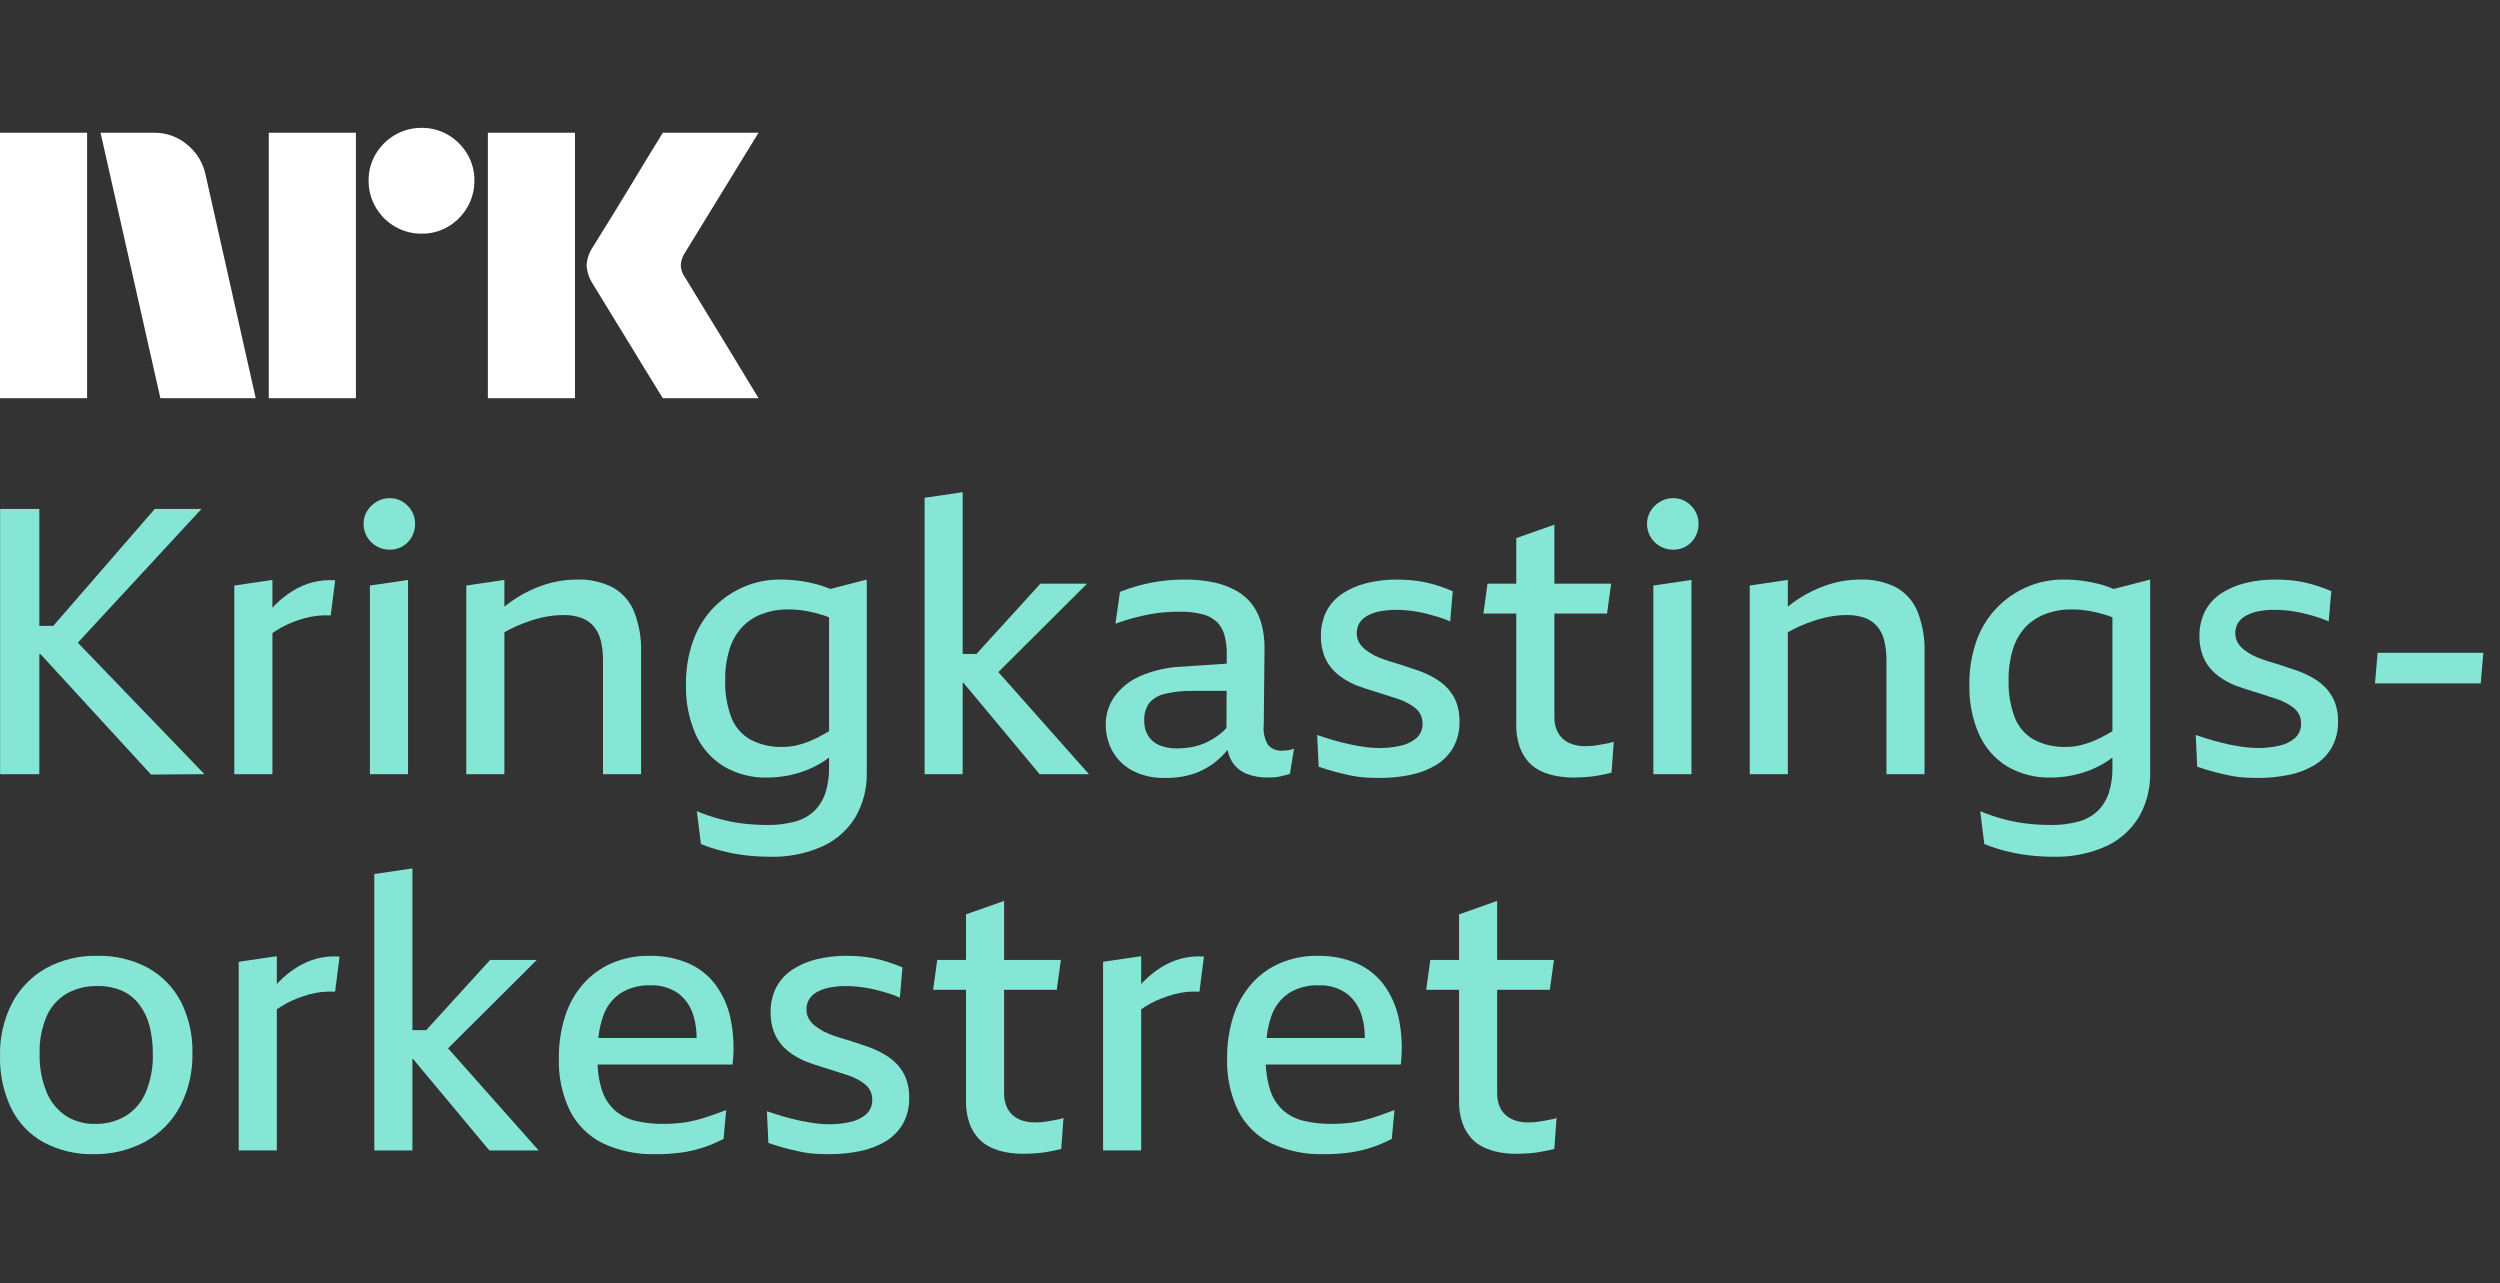 <svg width="113" height="58" viewBox="0 0 113 58" fill="none" xmlns="http://www.w3.org/2000/svg">
<rect x="0" y="0" width="113" height="58" fill="#333333" stroke="none"/>
<path d="M0 17.998V5.999H3.937V17.998H0ZM9.294 7.909L11.558 17.998H7.249L4.545 5.999H6.962C7.516 5.992 8.054 6.187 8.475 6.548C8.896 6.894 9.185 7.375 9.294 7.909ZM12.149 17.998V5.999H16.087V17.998H12.149ZM19.061 10.562C18.636 10.566 18.219 10.455 17.852 10.241C17.491 10.032 17.191 9.732 16.982 9.37C16.768 9.004 16.657 8.587 16.661 8.162C16.656 7.74 16.767 7.325 16.982 6.962C17.193 6.605 17.493 6.308 17.852 6.1C18.219 5.886 18.636 5.775 19.061 5.779C19.482 5.775 19.897 5.886 20.26 6.1C20.616 6.31 20.913 6.606 21.122 6.962C21.337 7.325 21.448 7.74 21.443 8.162C21.447 8.587 21.336 9.004 21.122 9.37C20.915 9.73 20.618 10.03 20.26 10.241C19.897 10.456 19.482 10.567 19.06 10.562H19.061ZM22.052 17.998V5.999H25.989V17.998H22.052ZM30.974 12.556C30.985 12.568 31.069 12.706 31.227 12.97C31.385 13.235 31.591 13.572 31.844 13.984C32.097 14.396 32.365 14.832 32.646 15.294C32.928 15.755 33.193 16.192 33.441 16.604C33.688 17.015 33.97 17.48 34.286 17.998H29.96C29.689 17.558 29.444 17.161 29.224 16.806C29.005 16.451 28.771 16.068 28.524 15.657C28.276 15.246 28.031 14.846 27.788 14.457C27.546 14.068 27.337 13.727 27.163 13.435C26.988 13.142 26.867 12.945 26.8 12.843C26.633 12.591 26.534 12.3 26.513 11.998C26.529 11.709 26.623 11.429 26.783 11.187C26.85 11.074 26.974 10.874 27.154 10.587C27.335 10.3 27.546 9.959 27.788 9.565C28.03 9.17 28.276 8.767 28.524 8.356C28.772 7.945 29.006 7.559 29.224 7.199C29.445 6.838 29.69 6.438 29.96 5.999H34.286L30.94 11.457C30.836 11.619 30.778 11.806 30.771 11.998C30.782 12.2 30.852 12.394 30.973 12.556H30.974Z" fill="white"/>
<path d="M9.106 23.005H6.995L2.408 28.29H1.778V23.005H0.005V34.993H1.778V29.573H1.837L6.826 35.01L9.241 34.993L3.517 29.05L9.106 23.005Z" fill="#85E6D6"/>
<path d="M14.12 26.323C13.804 26.408 13.502 26.538 13.225 26.711C12.937 26.891 12.671 27.104 12.431 27.344C12.392 27.384 12.353 27.429 12.313 27.471V26.213L10.591 26.466V34.993H12.313V28.614C12.444 28.524 12.576 28.44 12.71 28.366C12.879 28.273 13.054 28.191 13.234 28.121C13.408 28.053 13.585 27.994 13.765 27.944C13.951 27.892 14.14 27.855 14.331 27.834C14.536 27.811 14.742 27.806 14.947 27.817L15.15 26.23C14.804 26.205 14.456 26.237 14.12 26.323Z" fill="#85E6D6"/>
<path d="M16.72 34.993H18.442V26.213L16.72 26.466V34.993Z" fill="#85E6D6"/>
<path d="M17.024 24.694C17.204 24.795 17.408 24.847 17.614 24.846C17.819 24.848 18.02 24.796 18.197 24.694C18.37 24.593 18.514 24.447 18.611 24.271C18.712 24.091 18.764 23.887 18.763 23.681C18.765 23.476 18.712 23.275 18.611 23.098C18.51 22.925 18.368 22.78 18.197 22.676C18.022 22.569 17.82 22.513 17.614 22.516C17.407 22.514 17.202 22.57 17.024 22.676C16.848 22.779 16.7 22.924 16.593 23.098C16.486 23.273 16.43 23.475 16.433 23.681C16.431 23.889 16.487 24.093 16.593 24.271C16.697 24.448 16.845 24.594 17.024 24.694Z" fill="#85E6D6"/>
<path d="M25.466 27.8C25.741 27.794 26.016 27.837 26.276 27.927C26.491 28.004 26.683 28.135 26.833 28.307C26.988 28.493 27.098 28.713 27.154 28.948C27.226 29.247 27.26 29.553 27.255 29.86V34.993H28.977V29.506C29 28.866 28.891 28.228 28.657 27.631C28.466 27.174 28.127 26.793 27.694 26.551C27.193 26.297 26.635 26.175 26.073 26.196C25.583 26.197 25.096 26.274 24.63 26.424C24.149 26.577 23.692 26.796 23.271 27.074C23.108 27.181 22.951 27.299 22.798 27.42V26.213L21.076 26.466V34.993H22.798V28.58C22.965 28.483 23.137 28.394 23.313 28.315C23.55 28.21 23.792 28.117 24.039 28.037C24.276 27.959 24.519 27.9 24.765 27.859C24.997 27.821 25.231 27.801 25.466 27.8Z" fill="#85E6D6"/>
<path d="M43.514 30.856H43.542L46.992 34.993H49.22L45.125 30.378L49.136 26.382H47.026L44.137 29.557H43.514V22.246L41.792 22.5V34.994H43.514V30.856Z" fill="#85E6D6"/>
<path d="M55.487 33.896C55.52 34.071 55.582 34.239 55.67 34.393C55.821 34.652 56.052 34.853 56.328 34.967C56.634 35.09 56.961 35.151 57.291 35.145C57.392 35.145 57.491 35.142 57.586 35.136C57.68 35.131 57.773 35.117 57.865 35.094C57.955 35.071 58.036 35.052 58.11 35.035C58.176 35.02 58.241 35 58.304 34.976L58.49 33.845C58.396 33.877 58.3 33.899 58.203 33.912C58.124 33.923 58.045 33.928 57.966 33.929C57.843 33.94 57.718 33.922 57.604 33.875C57.489 33.828 57.388 33.754 57.308 33.659C57.151 33.388 57.086 33.075 57.122 32.764L57.156 29.286C57.16 28.921 57.114 28.558 57.021 28.206C56.939 27.896 56.801 27.605 56.616 27.344C56.428 27.09 56.189 26.877 55.915 26.72C55.596 26.539 55.252 26.408 54.893 26.331C54.455 26.237 54.008 26.191 53.559 26.196C53.204 26.196 52.849 26.219 52.496 26.264C52.163 26.306 51.833 26.371 51.508 26.458C51.207 26.54 50.911 26.638 50.622 26.753L50.419 28.189C50.701 28.087 50.968 28.003 51.221 27.935C51.475 27.868 51.72 27.811 51.956 27.767C52.187 27.722 52.421 27.691 52.656 27.674C52.887 27.657 53.115 27.648 53.34 27.648C53.684 27.641 54.028 27.681 54.361 27.767C54.605 27.827 54.829 27.949 55.012 28.121C55.174 28.288 55.291 28.495 55.349 28.72C55.421 28.999 55.455 29.286 55.45 29.573L55.448 29.997L53.475 30.13C52.8 30.149 52.135 30.298 51.516 30.569C51.053 30.772 50.654 31.095 50.36 31.506C50.11 31.872 49.978 32.305 49.98 32.747C49.977 33.163 50.078 33.572 50.275 33.938C50.482 34.313 50.793 34.621 51.17 34.824C51.631 35.063 52.146 35.18 52.664 35.162C53.151 35.173 53.635 35.093 54.091 34.925C54.486 34.771 54.847 34.541 55.155 34.25C55.272 34.138 55.383 34.02 55.487 33.896ZM53.906 33.76C53.669 33.806 53.429 33.828 53.188 33.828C52.913 33.836 52.639 33.784 52.386 33.676C52.18 33.586 52.006 33.436 51.888 33.245C51.771 33.043 51.713 32.812 51.719 32.578C51.703 32.297 51.78 32.018 51.939 31.785C52.123 31.57 52.372 31.422 52.648 31.363C53.079 31.261 53.522 31.216 53.965 31.228H55.443L55.436 32.903C55.35 33 55.255 33.089 55.154 33.169C54.971 33.314 54.773 33.438 54.563 33.541C54.355 33.642 54.134 33.716 53.906 33.76Z" fill="#85E6D6"/>
<path d="M65.691 33.778C65.884 33.421 65.98 33.019 65.969 32.613C65.976 32.317 65.927 32.022 65.826 31.744C65.735 31.509 65.6 31.294 65.429 31.11C65.256 30.927 65.057 30.771 64.838 30.646C64.611 30.516 64.374 30.406 64.129 30.317C63.949 30.261 63.771 30.201 63.597 30.14C63.422 30.078 63.248 30.021 63.074 29.971C62.899 29.92 62.73 29.867 62.567 29.81C62.414 29.758 62.264 29.696 62.12 29.625C61.981 29.551 61.848 29.466 61.723 29.371C61.607 29.284 61.51 29.175 61.436 29.05C61.361 28.922 61.324 28.776 61.326 28.628C61.321 28.466 61.362 28.305 61.444 28.164C61.532 28.026 61.654 27.913 61.799 27.835C61.975 27.738 62.166 27.669 62.364 27.632C62.612 27.585 62.864 27.562 63.116 27.565C63.239 27.565 63.375 27.57 63.521 27.582C63.668 27.593 63.828 27.613 64.002 27.641C64.177 27.669 64.351 27.705 64.525 27.75C64.7 27.796 64.877 27.846 65.058 27.902C65.225 27.954 65.388 28.016 65.547 28.088L65.665 26.721C65.451 26.631 65.24 26.552 65.032 26.484C64.824 26.417 64.613 26.36 64.399 26.315C64.19 26.271 63.979 26.24 63.766 26.223C63.557 26.206 63.352 26.197 63.15 26.197C62.683 26.192 62.218 26.246 61.765 26.358C61.378 26.452 61.009 26.612 60.676 26.83C60.374 27.03 60.127 27.303 59.958 27.624C59.782 27.977 59.695 28.369 59.705 28.764C59.7 29.048 59.746 29.331 59.84 29.599C59.92 29.824 60.041 30.033 60.195 30.215C60.345 30.388 60.518 30.538 60.71 30.663C60.909 30.794 61.121 30.904 61.343 30.992C61.467 31.037 61.596 31.082 61.731 31.127C61.867 31.172 61.998 31.215 62.128 31.254C62.258 31.293 62.384 31.333 62.508 31.372C62.632 31.411 62.753 31.451 62.871 31.49C62.989 31.53 63.105 31.566 63.217 31.6C63.368 31.653 63.515 31.718 63.656 31.794C63.78 31.86 63.896 31.939 64.002 32.031C64.096 32.112 64.17 32.213 64.222 32.326C64.273 32.443 64.299 32.57 64.298 32.697C64.304 32.822 64.282 32.947 64.234 33.062C64.185 33.178 64.112 33.281 64.019 33.364C63.81 33.539 63.56 33.658 63.293 33.71C62.98 33.78 62.66 33.814 62.339 33.812C62.139 33.81 61.938 33.796 61.74 33.77C61.52 33.742 61.289 33.702 61.048 33.651C60.806 33.6 60.558 33.538 60.304 33.466C60.051 33.392 59.795 33.311 59.536 33.221L59.604 34.656C59.897 34.757 60.164 34.839 60.406 34.901C60.648 34.963 60.879 35.016 61.098 35.061C61.31 35.105 61.524 35.133 61.74 35.146C61.948 35.157 62.159 35.162 62.373 35.162C62.844 35.165 63.313 35.117 63.774 35.019C64.18 34.937 64.568 34.785 64.922 34.572C65.242 34.376 65.506 34.103 65.691 33.778Z" fill="#85E6D6"/>
<path d="M72.478 33.634L72.191 33.684C72.099 33.701 72.006 33.712 71.912 33.718C71.822 33.724 71.737 33.727 71.659 33.727C71.4 33.734 71.143 33.682 70.908 33.575C70.705 33.479 70.537 33.322 70.426 33.127C70.308 32.907 70.25 32.659 70.258 32.41V27.733H72.638L72.824 26.382H70.258V23.714L68.535 24.322V26.382H67.235L67.05 27.733H68.535V32.764C68.528 33.1 68.579 33.434 68.687 33.752C68.774 34.003 68.909 34.235 69.084 34.436C69.245 34.614 69.44 34.758 69.658 34.858C69.881 34.96 70.117 35.034 70.359 35.077C70.598 35.121 70.841 35.144 71.085 35.145C71.265 35.145 71.442 35.139 71.617 35.128C71.791 35.116 71.952 35.1 72.098 35.077C72.244 35.055 72.382 35.029 72.512 35.001C72.641 34.973 72.75 34.948 72.841 34.925L72.942 33.524C72.876 33.549 72.809 33.569 72.74 33.583C72.66 33.6 72.573 33.617 72.478 33.634Z" fill="#85E6D6"/>
<path d="M76.21 22.676C76.034 22.569 75.833 22.513 75.627 22.516C75.419 22.514 75.215 22.569 75.036 22.676C74.86 22.779 74.712 22.924 74.606 23.098C74.499 23.273 74.443 23.475 74.445 23.681C74.444 23.889 74.499 24.093 74.606 24.271C74.709 24.448 74.858 24.594 75.036 24.694C75.217 24.795 75.421 24.848 75.627 24.846C75.832 24.848 76.033 24.796 76.21 24.694C76.383 24.593 76.526 24.447 76.624 24.271C76.725 24.091 76.777 23.887 76.775 23.681C76.778 23.476 76.725 23.275 76.624 23.098C76.523 22.925 76.381 22.78 76.21 22.676Z" fill="#85E6D6"/>
<path d="M74.731 34.993H76.454V26.213L74.731 26.466V34.993Z" fill="#85E6D6"/>
<path d="M85.706 26.551C85.205 26.297 84.647 26.175 84.085 26.196C83.595 26.197 83.108 26.274 82.642 26.424C82.161 26.577 81.704 26.796 81.283 27.074C81.12 27.181 80.963 27.299 80.81 27.42V26.213L79.088 26.466V34.993H80.81V28.58C80.977 28.483 81.148 28.394 81.325 28.315C81.562 28.21 81.804 28.117 82.051 28.037C82.288 27.959 82.531 27.9 82.777 27.859C83.008 27.821 83.243 27.801 83.478 27.8C83.753 27.794 84.028 27.837 84.288 27.927C84.503 28.004 84.695 28.135 84.845 28.307C85 28.493 85.11 28.713 85.166 28.948C85.238 29.247 85.272 29.553 85.267 29.86V34.993H86.989V29.506C87.012 28.866 86.903 28.228 86.668 27.631C86.478 27.174 86.139 26.793 85.706 26.551Z" fill="#85E6D6"/>
<path d="M94.951 26.416C94.693 26.345 94.43 26.292 94.165 26.255C93.863 26.215 93.559 26.195 93.254 26.196C92.703 26.194 92.157 26.303 91.65 26.517C91.141 26.732 90.679 27.045 90.291 27.437C89.876 27.86 89.556 28.367 89.353 28.923C89.118 29.575 89.003 30.265 89.016 30.957C88.997 31.72 89.144 32.477 89.446 33.178C89.711 33.777 90.149 34.282 90.704 34.63C91.311 34.988 92.008 35.167 92.713 35.145C93.332 35.142 93.946 35.022 94.52 34.79C94.863 34.65 95.186 34.466 95.482 34.243V34.706C95.489 35.086 95.435 35.465 95.322 35.828C95.224 36.133 95.057 36.411 94.832 36.639C94.59 36.871 94.294 37.039 93.971 37.129C93.55 37.244 93.115 37.298 92.679 37.289C92.332 37.288 91.986 37.269 91.641 37.23C91.279 37.189 90.921 37.121 90.569 37.027C90.206 36.931 89.851 36.809 89.505 36.664L89.691 38.15C90.001 38.276 90.32 38.38 90.645 38.462C90.987 38.549 91.333 38.614 91.683 38.657C92.053 38.702 92.425 38.725 92.798 38.724C93.629 38.75 94.454 38.586 95.212 38.243C95.827 37.956 96.341 37.492 96.689 36.909C97.029 36.31 97.201 35.631 97.187 34.942V26.196L95.536 26.621C95.345 26.541 95.15 26.472 94.951 26.416ZM95.263 33.178C95.053 33.299 94.837 33.407 94.613 33.499C94.416 33.58 94.213 33.644 94.005 33.693C93.803 33.738 93.596 33.761 93.389 33.76C92.882 33.779 92.379 33.665 91.928 33.431C91.536 33.207 91.232 32.856 91.067 32.435C90.864 31.887 90.769 31.305 90.789 30.721C90.781 30.255 90.847 29.791 90.983 29.345C91.093 28.979 91.284 28.642 91.54 28.357C91.79 28.093 92.096 27.889 92.435 27.758C92.82 27.612 93.23 27.54 93.642 27.547C93.908 27.547 94.174 27.569 94.436 27.614C94.704 27.662 94.969 27.727 95.229 27.809C95.312 27.835 95.398 27.869 95.482 27.9V33.048C95.407 33.092 95.332 33.138 95.263 33.178Z" fill="#85E6D6"/>
<path d="M105.139 31.11C104.966 30.926 104.767 30.77 104.548 30.645C104.321 30.515 104.084 30.405 103.839 30.316C103.659 30.26 103.481 30.201 103.307 30.139C103.132 30.077 102.958 30.02 102.783 29.97C102.609 29.919 102.44 29.866 102.277 29.809C102.124 29.757 101.974 29.695 101.829 29.624C101.691 29.55 101.558 29.465 101.433 29.37C101.317 29.283 101.22 29.174 101.146 29.05C101.071 28.922 101.033 28.776 101.036 28.628C101.031 28.465 101.072 28.304 101.154 28.163C101.242 28.025 101.364 27.912 101.509 27.834C101.685 27.737 101.876 27.669 102.074 27.631C102.322 27.584 102.574 27.561 102.826 27.564C102.949 27.564 103.085 27.57 103.231 27.581C103.378 27.592 103.538 27.612 103.712 27.64C103.887 27.668 104.061 27.705 104.235 27.75C104.41 27.795 104.587 27.845 104.768 27.902C104.934 27.953 105.098 28.015 105.257 28.087L105.375 26.72C105.161 26.63 104.95 26.551 104.742 26.483C104.534 26.416 104.323 26.36 104.109 26.314C103.9 26.27 103.689 26.239 103.476 26.222C103.267 26.205 103.062 26.196 102.859 26.196C102.393 26.192 101.928 26.245 101.475 26.357C101.088 26.451 100.719 26.611 100.386 26.829C100.084 27.029 99.837 27.302 99.669 27.623C99.492 27.976 99.405 28.368 99.415 28.763C99.41 29.047 99.456 29.33 99.551 29.598C99.631 29.823 99.751 30.032 99.905 30.215C100.055 30.387 100.229 30.538 100.42 30.662C100.62 30.793 100.832 30.903 101.053 30.991C101.177 31.036 101.306 31.081 101.441 31.126C101.577 31.171 101.709 31.214 101.838 31.253C101.968 31.292 102.094 31.332 102.218 31.371C102.342 31.411 102.463 31.45 102.581 31.489C102.699 31.529 102.815 31.565 102.927 31.599C103.078 31.653 103.225 31.718 103.366 31.793C103.49 31.859 103.606 31.938 103.713 32.03C103.806 32.111 103.881 32.212 103.932 32.325C103.984 32.442 104.01 32.569 104.008 32.697C104.014 32.822 103.992 32.946 103.944 33.062C103.896 33.177 103.822 33.28 103.729 33.364C103.52 33.538 103.27 33.657 103.003 33.71C102.69 33.779 102.37 33.813 102.05 33.811C101.849 33.809 101.649 33.795 101.45 33.769C101.23 33.741 101 33.702 100.758 33.651C100.516 33.599 100.269 33.538 100.015 33.465C99.762 33.392 99.506 33.31 99.247 33.22L99.314 34.655C99.607 34.756 99.874 34.838 100.116 34.9C100.358 34.962 100.589 35.015 100.808 35.06C101.02 35.104 101.234 35.132 101.45 35.145C101.658 35.156 101.869 35.161 102.083 35.162C102.554 35.164 103.024 35.116 103.484 35.018C103.89 34.936 104.278 34.784 104.632 34.571C104.952 34.376 105.216 34.103 105.401 33.777C105.594 33.42 105.69 33.018 105.679 32.612C105.686 32.316 105.638 32.021 105.536 31.743C105.445 31.508 105.31 31.293 105.139 31.11Z" fill="#85E6D6"/>
<path d="M107.469 29.506L107.35 30.89H112.128L112.247 29.506H107.469Z" fill="#85E6D6"/>
<path d="M6.68 43.743C5.976 43.369 5.188 43.183 4.392 43.203C3.588 43.184 2.794 43.377 2.087 43.76C1.435 44.125 0.902 44.67 0.551 45.33C0.169 46.071 -0.019 46.895 0.002 47.728C-0.02 48.554 0.157 49.373 0.517 50.117C0.84 50.766 1.356 51.3 1.994 51.645C2.681 52.005 3.448 52.185 4.223 52.168C5.034 52.184 5.836 51.992 6.553 51.611C7.222 51.246 7.77 50.695 8.132 50.024C8.524 49.275 8.718 48.438 8.697 47.593C8.716 46.787 8.537 45.99 8.174 45.271C7.837 44.626 7.317 44.094 6.68 43.743ZM6.578 49.399C6.388 49.838 6.067 50.207 5.658 50.454C5.247 50.69 4.781 50.809 4.307 50.8C3.843 50.812 3.386 50.689 2.991 50.446C2.599 50.186 2.294 49.816 2.113 49.382C1.883 48.826 1.774 48.228 1.792 47.626C1.772 47.041 1.882 46.459 2.113 45.921C2.302 45.498 2.617 45.145 3.016 44.908C3.442 44.673 3.923 44.557 4.409 44.57C4.788 44.561 5.165 44.633 5.515 44.781C5.821 44.919 6.088 45.131 6.292 45.398C6.509 45.687 6.667 46.017 6.756 46.368C6.861 46.779 6.912 47.202 6.908 47.626C6.927 48.234 6.815 48.839 6.578 49.399Z" fill="#85E6D6"/>
<path d="M14.319 43.329C14.003 43.414 13.702 43.545 13.425 43.718C13.136 43.898 12.87 44.11 12.631 44.351C12.591 44.391 12.552 44.435 12.512 44.477V43.22L10.79 43.473V51.999H12.512V45.621C12.641 45.531 12.773 45.448 12.91 45.372C13.079 45.279 13.253 45.198 13.433 45.128C13.607 45.06 13.784 45.001 13.965 44.95C14.15 44.899 14.339 44.862 14.53 44.84C14.735 44.818 14.941 44.812 15.147 44.824L15.349 43.237C15.003 43.212 14.655 43.243 14.319 43.329Z" fill="#85E6D6"/>
<path d="M24.264 43.389H22.153L19.264 46.563H18.641V39.253L16.919 39.506V52H18.641V47.864H18.669L22.119 52H24.348L20.252 47.385L24.264 43.389Z" fill="#85E6D6"/>
<path d="M32.317 44.477C31.993 44.057 31.566 43.729 31.076 43.524C30.533 43.301 29.95 43.192 29.363 43.203C28.771 43.193 28.184 43.308 27.64 43.541C27.146 43.757 26.705 44.08 26.349 44.486C25.982 44.913 25.706 45.41 25.538 45.946C25.346 46.561 25.252 47.202 25.26 47.846C25.236 48.659 25.407 49.467 25.758 50.201C26.079 50.838 26.597 51.353 27.235 51.67C27.984 52.023 28.805 52.193 29.633 52.168C30.031 52.172 30.429 52.146 30.823 52.092C31.153 52.045 31.478 51.968 31.794 51.864C32.108 51.759 32.412 51.629 32.706 51.476L32.824 50.176C32.61 50.255 32.393 50.333 32.173 50.412C31.954 50.491 31.726 50.561 31.49 50.623C31.252 50.686 31.009 50.731 30.764 50.758C30.517 50.786 30.269 50.8 30.021 50.8C29.578 50.808 29.135 50.76 28.704 50.657C28.356 50.574 28.034 50.406 27.767 50.167C27.497 49.91 27.299 49.587 27.193 49.23C27.083 48.869 27.021 48.494 27.009 48.116H33.111C33.194 47.418 33.162 46.711 33.018 46.022C32.899 45.463 32.66 44.936 32.317 44.477ZM28.062 44.883C28.459 44.642 28.916 44.522 29.38 44.537C29.843 44.513 30.301 44.647 30.68 44.916C31.016 45.185 31.256 45.555 31.363 45.972C31.448 46.28 31.489 46.598 31.486 46.917H27.046C27.077 46.581 27.149 46.249 27.261 45.929C27.405 45.502 27.687 45.133 28.062 44.883Z" fill="#85E6D6"/>
<path d="M40.556 48.116C40.384 47.933 40.184 47.776 39.965 47.652C39.739 47.522 39.502 47.412 39.256 47.322C39.076 47.266 38.899 47.207 38.725 47.145C38.55 47.083 38.375 47.027 38.201 46.976C38.026 46.926 37.858 46.872 37.694 46.816C37.541 46.764 37.392 46.702 37.247 46.63C37.108 46.557 36.975 46.472 36.85 46.377C36.734 46.29 36.637 46.181 36.563 46.056C36.489 45.928 36.451 45.782 36.453 45.634C36.449 45.471 36.49 45.31 36.572 45.17C36.66 45.032 36.782 44.918 36.926 44.84C37.103 44.744 37.294 44.675 37.492 44.638C37.739 44.59 37.991 44.568 38.243 44.57C38.367 44.57 38.502 44.576 38.648 44.587C38.795 44.599 38.955 44.618 39.13 44.646C39.304 44.675 39.478 44.711 39.653 44.756C39.828 44.801 40.005 44.852 40.185 44.908C40.352 44.959 40.515 45.021 40.674 45.094L40.792 43.726C40.579 43.636 40.368 43.557 40.159 43.49C39.952 43.422 39.74 43.366 39.526 43.321C39.317 43.277 39.106 43.246 38.893 43.228C38.685 43.211 38.479 43.203 38.277 43.203C37.81 43.198 37.345 43.252 36.892 43.363C36.505 43.457 36.137 43.617 35.803 43.836C35.501 44.036 35.255 44.309 35.086 44.63C34.91 44.983 34.822 45.374 34.833 45.769C34.827 46.054 34.873 46.337 34.968 46.605C35.048 46.83 35.168 47.039 35.322 47.221C35.472 47.393 35.646 47.544 35.837 47.669C36.037 47.799 36.249 47.91 36.47 47.998C36.594 48.043 36.723 48.088 36.859 48.133C36.994 48.178 37.126 48.22 37.255 48.26C37.385 48.299 37.511 48.338 37.635 48.378C37.76 48.417 37.88 48.456 37.998 48.496C38.117 48.535 38.232 48.572 38.344 48.606C38.495 48.659 38.642 48.724 38.783 48.8C38.907 48.865 39.023 48.945 39.13 49.036C39.223 49.118 39.298 49.218 39.349 49.332C39.401 49.449 39.426 49.575 39.425 49.703C39.431 49.828 39.409 49.953 39.361 50.068C39.313 50.183 39.239 50.286 39.146 50.37C38.937 50.544 38.688 50.664 38.42 50.716C38.107 50.785 37.787 50.819 37.467 50.817C37.266 50.816 37.066 50.802 36.867 50.775C36.648 50.747 36.417 50.708 36.175 50.657C35.933 50.606 35.685 50.544 35.432 50.471C35.179 50.398 34.923 50.316 34.664 50.227L34.731 51.662C35.024 51.763 35.291 51.844 35.533 51.906C35.776 51.968 36.006 52.022 36.225 52.067C36.437 52.111 36.651 52.139 36.867 52.151C37.075 52.162 37.286 52.168 37.5 52.168C37.971 52.17 38.441 52.122 38.901 52.025C39.307 51.942 39.695 51.791 40.05 51.577C40.369 51.382 40.633 51.109 40.818 50.784C41.011 50.426 41.107 50.025 41.096 49.619C41.103 49.322 41.055 49.027 40.953 48.749C40.862 48.515 40.728 48.3 40.556 48.116Z" fill="#85E6D6"/>
<path d="M47.605 50.64L47.319 50.691C47.226 50.707 47.133 50.718 47.04 50.724C46.95 50.73 46.865 50.733 46.787 50.733C46.528 50.74 46.271 50.688 46.035 50.581C45.833 50.485 45.665 50.329 45.554 50.134C45.436 49.913 45.378 49.666 45.385 49.416V44.739H47.766L47.952 43.389H45.385V40.721L43.663 41.329V43.389H42.363L42.177 44.739H43.663V49.771C43.656 50.106 43.707 50.441 43.815 50.758C43.902 51.01 44.037 51.242 44.212 51.442C44.373 51.62 44.568 51.764 44.786 51.864C45.009 51.967 45.245 52.041 45.486 52.084C45.726 52.128 45.969 52.15 46.212 52.151C46.392 52.151 46.57 52.146 46.745 52.134C46.919 52.123 47.08 52.106 47.226 52.084C47.372 52.061 47.51 52.036 47.639 52.008C47.768 51.98 47.878 51.955 47.968 51.932L48.07 50.53C48.004 50.556 47.936 50.575 47.867 50.59C47.788 50.607 47.701 50.624 47.605 50.64Z" fill="#85E6D6"/>
<path d="M53.388 43.329C53.072 43.414 52.77 43.545 52.493 43.718C52.205 43.898 51.939 44.11 51.7 44.351C51.66 44.391 51.621 44.435 51.581 44.477V43.22L49.859 43.473V51.999H51.581V45.621C51.712 45.531 51.844 45.446 51.978 45.372C52.147 45.279 52.322 45.198 52.502 45.128C52.676 45.06 52.853 45.001 53.033 44.95C53.219 44.899 53.408 44.862 53.599 44.84C53.804 44.818 54.01 44.812 54.215 44.824L54.418 43.237C54.072 43.212 53.724 43.243 53.388 43.329Z" fill="#85E6D6"/>
<path d="M62.522 44.477C62.198 44.057 61.77 43.729 61.281 43.524C60.737 43.302 60.154 43.192 59.567 43.203C58.976 43.193 58.389 43.308 57.845 43.541C57.35 43.757 56.91 44.08 56.554 44.486C56.187 44.913 55.911 45.41 55.743 45.946C55.55 46.561 55.457 47.202 55.465 47.846C55.441 48.659 55.611 49.467 55.963 50.201C56.283 50.838 56.802 51.353 57.44 51.67C58.189 52.023 59.01 52.193 59.837 52.168C60.236 52.172 60.633 52.146 61.028 52.092C61.358 52.045 61.682 51.968 61.999 51.864C62.312 51.759 62.617 51.629 62.91 51.476L63.029 50.176C62.815 50.255 62.598 50.333 62.378 50.412C62.159 50.491 61.931 50.561 61.695 50.623C61.456 50.686 61.214 50.731 60.969 50.758C60.722 50.786 60.474 50.8 60.226 50.8C59.782 50.808 59.34 50.76 58.909 50.657C58.561 50.574 58.239 50.406 57.972 50.167C57.702 49.91 57.504 49.587 57.398 49.23C57.288 48.869 57.226 48.494 57.214 48.116H63.315C63.398 47.418 63.367 46.711 63.222 46.022C63.104 45.463 62.865 44.936 62.522 44.477ZM58.267 44.883C58.663 44.642 59.121 44.522 59.584 44.537C60.048 44.514 60.506 44.647 60.884 44.916C61.221 45.185 61.461 45.555 61.568 45.972C61.652 46.28 61.694 46.598 61.691 46.917H57.251C57.282 46.581 57.354 46.249 57.465 45.929C57.609 45.502 57.892 45.133 58.267 44.883Z" fill="#85E6D6"/>
<path d="M69.891 50.64L69.604 50.691C69.512 50.707 69.419 50.718 69.326 50.724C69.236 50.73 69.151 50.733 69.073 50.733C68.814 50.74 68.557 50.688 68.322 50.581C68.119 50.485 67.951 50.329 67.84 50.134C67.722 49.913 67.664 49.666 67.671 49.416V44.739H70.052L70.238 43.389H67.671V40.721L65.949 41.329V43.389H64.649L64.463 44.739H65.949V49.771C65.942 50.106 65.993 50.441 66.101 50.758C66.188 51.01 66.323 51.242 66.498 51.442C66.659 51.62 66.854 51.764 67.072 51.864C67.295 51.967 67.531 52.041 67.772 52.084C68.012 52.128 68.255 52.15 68.499 52.151C68.678 52.151 68.856 52.146 69.031 52.134C69.205 52.123 69.366 52.106 69.512 52.084C69.658 52.061 69.796 52.036 69.925 52.008C70.055 51.98 70.165 51.955 70.255 51.932L70.356 50.53C70.29 50.556 70.222 50.576 70.153 50.59C70.074 50.607 69.987 50.624 69.891 50.64Z" fill="#85E6D6"/>
<path d="M36.941 26.416C36.683 26.345 36.421 26.292 36.156 26.255C35.854 26.215 35.549 26.195 35.244 26.196C34.694 26.194 34.148 26.303 33.64 26.517C33.132 26.732 32.67 27.045 32.281 27.437C31.867 27.86 31.547 28.367 31.344 28.923C31.108 29.575 30.994 30.265 31.006 30.957C30.988 31.72 31.135 32.477 31.437 33.178C31.701 33.777 32.139 34.282 32.695 34.63C33.302 34.988 33.999 35.167 34.704 35.145C35.323 35.142 35.936 35.022 36.51 34.79C36.853 34.65 37.177 34.466 37.473 34.243V34.706C37.48 35.086 37.425 35.465 37.312 35.828C37.215 36.133 37.047 36.411 36.823 36.639C36.581 36.871 36.285 37.039 35.962 37.129C35.541 37.244 35.106 37.298 34.67 37.289C34.323 37.288 33.977 37.269 33.632 37.23C33.27 37.189 32.911 37.121 32.56 37.027C32.197 36.931 31.842 36.809 31.496 36.664L31.682 38.15C31.992 38.276 32.311 38.38 32.636 38.462C32.977 38.549 33.324 38.614 33.674 38.657C34.044 38.702 34.416 38.725 34.788 38.724C35.619 38.75 36.445 38.586 37.203 38.243C37.818 37.956 38.332 37.492 38.68 36.909C39.02 36.31 39.192 35.631 39.178 34.942V26.196L37.527 26.621C37.336 26.541 37.141 26.472 36.941 26.416ZM37.253 33.178C37.044 33.299 36.827 33.407 36.604 33.499C36.407 33.58 36.203 33.644 35.996 33.693C35.794 33.738 35.587 33.761 35.379 33.76C34.872 33.779 34.369 33.665 33.919 33.431C33.526 33.207 33.223 32.856 33.058 32.435C32.854 31.887 32.76 31.305 32.779 30.721C32.772 30.255 32.837 29.791 32.973 29.345C33.084 28.979 33.274 28.642 33.531 28.357C33.78 28.093 34.086 27.889 34.425 27.758C34.811 27.612 35.221 27.54 35.633 27.547C35.899 27.547 36.164 27.569 36.426 27.614C36.695 27.662 36.96 27.727 37.22 27.809C37.303 27.835 37.389 27.869 37.473 27.9V33.048C37.398 33.092 37.323 33.138 37.253 33.178Z" fill="#85E6D6"/>
</svg>

